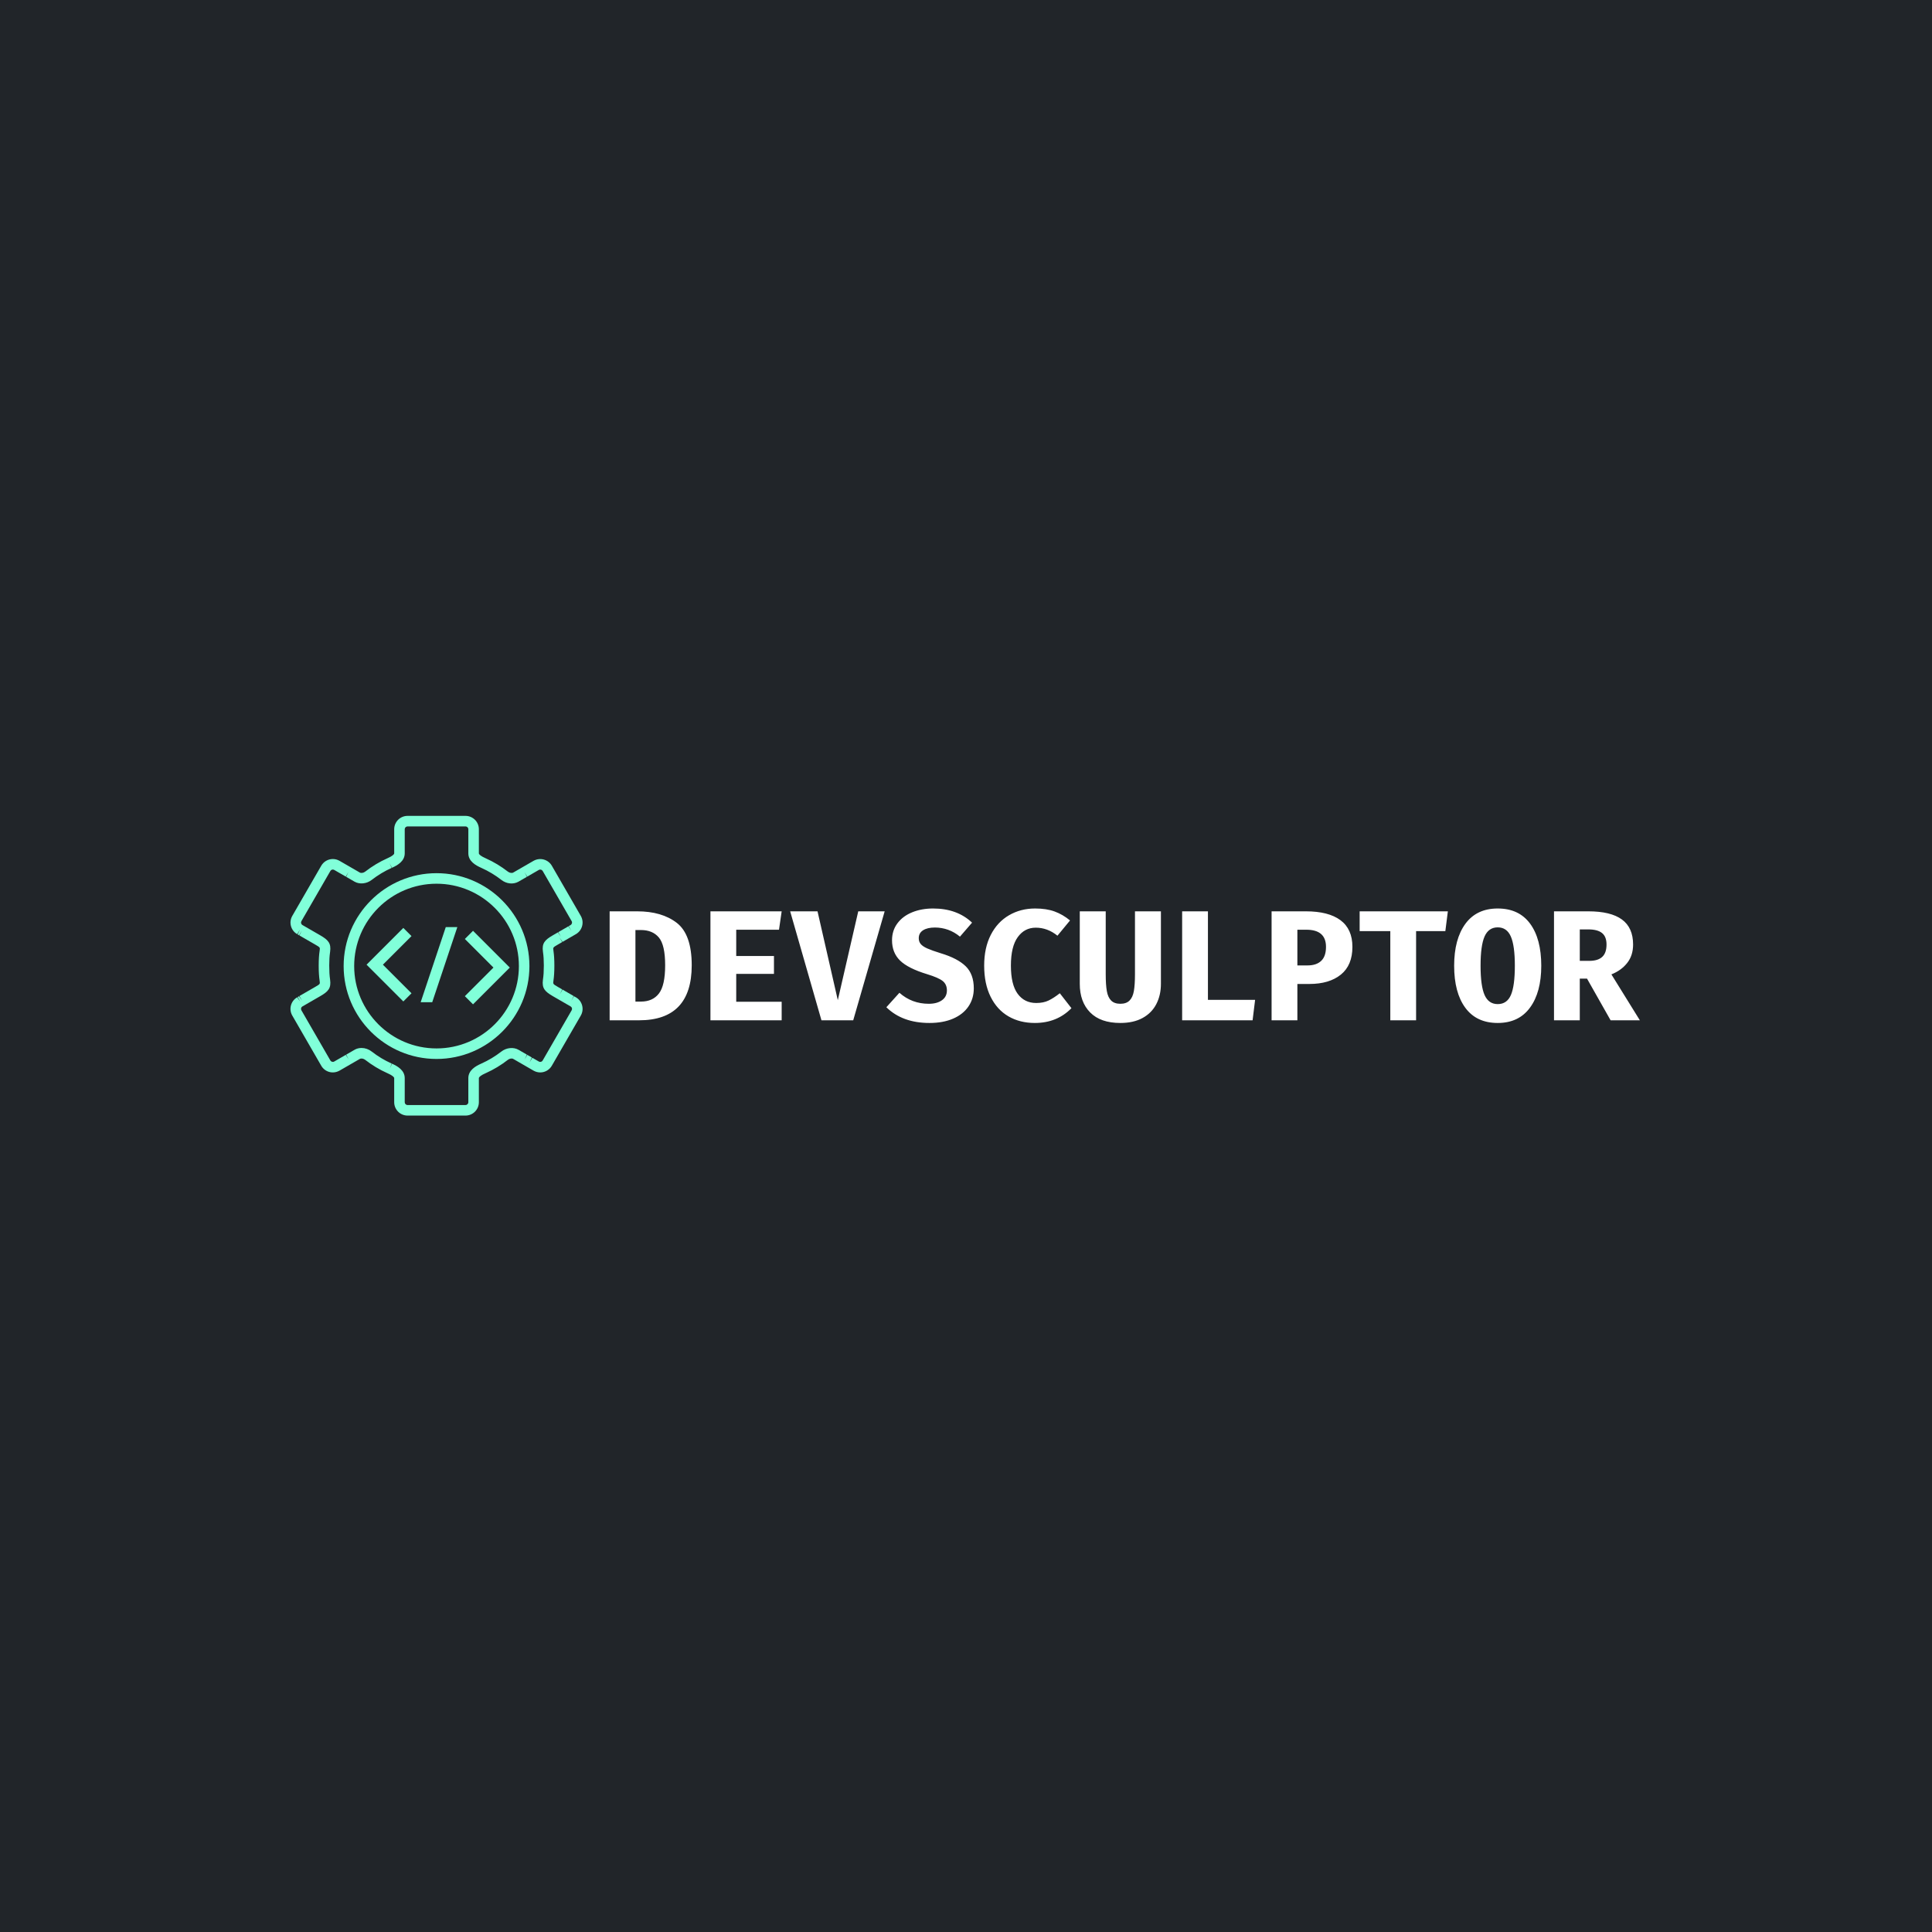 <svg xmlns="http://www.w3.org/2000/svg" version="1.1" xmlns:xlink="http://www.w3.org/1999/xlink" xmlns:svgjs="http://svgjs.dev/svgjs" width="1000" height="1000" viewBox="0 0 1000 1000"><rect width="1000" height="1000" fill="#212529"></rect><g transform="matrix(0.7,0,0,0.7,149.576,422.161)"><svg viewBox="0 0 396 88" data-background-color="#212529" preserveAspectRatio="xMidYMid meet" height="222" width="1000" xmlns="http://www.w3.org/2000/svg" xmlns:xlink="http://www.w3.org/1999/xlink"><g id="tight-bounds" transform="matrix(1,0,0,1,0.24,0.079)"><svg viewBox="0 0 395.52 87.842" height="87.842" width="395.52"><g><svg viewBox="0 0 518.038 115.052" height="87.842" width="395.52"><g transform="matrix(1,0,0,1,122.518,35.553)"><svg viewBox="0 0 395.52 43.947" height="43.947" width="395.52"><g id="textblocktransform"><svg viewBox="0 0 395.52 43.947" height="43.947" width="395.52" id="textblock"><g><svg viewBox="0 0 395.52 43.947" height="43.947" width="395.52"><g transform="matrix(1,0,0,1,0,0)"><svg width="395.52" viewBox="2.6 -35.55 327.58 36.4" height="43.947" data-palette-color="#ffffff"><path d="M28.7-17.5Q28.7 0 11.95 0L11.95 0 2.6 0 2.6-34.65 11.35-34.65Q19.2-34.65 23.95-30.98 28.7-27.3 28.7-17.5L28.7-17.5ZM20.25-17.5Q20.25-23.95 18.25-26.33 16.25-28.7 12.55-28.7L12.55-28.7 10.8-28.7 10.8-5.95 12.55-5.95Q16.3-5.95 18.28-8.53 20.25-11.1 20.25-17.5L20.25-17.5ZM42.85-28.8L42.85-20.45 54.85-20.45 54.85-14.75 42.85-14.75 42.85-5.9 57.3-5.9 57.3 0 34.65 0 34.65-34.65 57.3-34.65 56.45-28.8 42.85-28.8ZM75.15-6.4L81.65-34.65 90.05-34.65 80.05 0 69.95 0 60-34.65 68.7-34.65 75.15-6.4ZM118.39-10.15Q118.39-6.9 116.69-4.4 114.99-1.9 111.82-0.53 108.64 0.85 104.29 0.85L104.29 0.85Q95.69 0.85 90.59-4.15L90.59-4.15 94.74-8.75Q98.69-5.25 104.09-5.25L104.09-5.25Q106.69-5.25 108.27-6.38 109.84-7.5 109.84-9.5L109.84-9.5Q109.84-11.4 108.52-12.48 107.19-13.55 103.59-14.65L103.59-14.65Q97.49-16.5 94.94-19 92.39-21.5 92.39-25.45L92.39-25.45Q92.39-28.55 94.12-30.85 95.84-33.15 98.82-34.35 101.79-35.55 105.44-35.55L105.44-35.55Q113.09-35.55 117.84-31.05L117.84-31.05 113.99-26.6Q112.24-28.05 110.22-28.78 108.19-29.5 106.04-29.5L106.04-29.5Q103.64-29.5 102.27-28.63 100.89-27.75 100.89-26.1L100.89-26.1Q100.89-25 101.52-24.25 102.14-23.5 103.59-22.85 105.04-22.2 107.94-21.3L107.94-21.3Q113.24-19.7 115.82-17.18 118.39-14.65 118.39-10.15L118.39-10.15ZM137.89-35.55Q141.49-35.55 144.09-34.6 146.69-33.65 148.99-31.75L148.99-31.75 144.99-26.9Q141.84-29.45 138.09-29.45L138.09-29.45Q134.54-29.45 132.37-26.45 130.19-23.45 130.19-17.4L130.19-17.4Q130.19-11.35 132.34-8.43 134.49-5.5 138.24-5.5L138.24-5.5Q140.54-5.5 142.19-6.3 143.84-7.1 145.74-8.6L145.74-8.6 149.44-3.85Q144.84 0.85 137.79 0.85L137.79 0.85Q133.04 0.85 129.42-1.25 125.79-3.35 123.74-7.48 121.69-11.6 121.69-17.4L121.69-17.4Q121.69-23.05 123.79-27.15 125.89-31.25 129.59-33.4 133.29-35.55 137.89-35.55L137.89-35.55ZM177.89-34.65L177.89-11.6Q177.89-8 176.44-5.18 174.99-2.35 172.09-0.75 169.19 0.85 164.99 0.85L164.99 0.85Q158.69 0.85 155.39-2.5 152.09-5.85 152.09-11.6L152.09-11.6 152.09-34.65 160.34-34.65 160.34-14.65Q160.34-11.3 160.69-9.3 161.04-7.3 162.06-6.28 163.09-5.25 164.99-5.25L164.99-5.25Q166.89-5.25 167.91-6.28 168.94-7.3 169.29-9.3 169.64-11.3 169.64-14.65L169.64-14.65 169.64-34.65 177.89-34.65ZM184.64 0L184.64-34.65 192.84-34.65 192.84-6.5 207.84-6.5 207.04 0 184.64 0ZM238.78-23.35Q238.78-17.5 235.11-14.53 231.43-11.55 225.08-11.55L225.08-11.55 221.28-11.55 221.28 0 213.08 0 213.08-34.65 223.98-34.65Q231.18-34.65 234.98-31.83 238.78-29 238.78-23.35L238.78-23.35ZM230.38-23.35Q230.38-28.8 224.13-28.8L224.13-28.8 221.28-28.8 221.28-17.45 224.53-17.45Q227.33-17.45 228.86-18.9 230.38-20.35 230.38-23.35L230.38-23.35ZM259.03-28.35L259.03 0 250.83 0 250.83-28.35 241.08-28.35 241.08-34.65 269.13-34.65 268.33-28.35 259.03-28.35ZM298.83-17.35Q298.83-8.9 295.25-4.03 291.68 0.85 284.98 0.85L284.98 0.85Q278.23 0.85 274.68-3.98 271.13-8.8 271.13-17.35L271.13-17.35Q271.13-25.8 274.7-30.68 278.28-35.55 284.98-35.55L284.98-35.55Q291.73-35.55 295.28-30.73 298.83-25.9 298.83-17.35L298.83-17.35ZM290.43-17.35Q290.43-23.75 289.15-26.65 287.88-29.55 284.98-29.55L284.98-29.55Q282.08-29.55 280.8-26.65 279.53-23.75 279.53-17.35L279.53-17.35Q279.53-10.95 280.8-8.05 282.08-5.15 284.98-5.15L284.98-5.15Q287.93-5.15 289.18-8.05 290.43-10.95 290.43-17.35L290.43-17.35ZM328.03-24.1Q328.03-20.6 326.15-18.23 324.28-15.85 321.13-14.6L321.13-14.6 330.18 0 320.88 0 313.38-13.25 311.08-13.25 311.08 0 302.88 0 302.88-34.65 313.78-34.65Q320.93-34.65 324.48-32.05 328.03-29.45 328.03-24.1L328.03-24.1ZM319.58-24.1Q319.58-26.6 318.15-27.75 316.73-28.9 313.78-28.9L313.78-28.9 311.08-28.9 311.08-18.9 314.13-18.9Q316.83-18.9 318.2-20.15 319.58-21.4 319.58-24.1L319.58-24.1Z" opacity="1" transform="matrix(1,0,0,1,0,0)" fill="#ffffff" class="wordmark-text-0" data-fill-palette-color="primary" id="text-0"></path></svg></g></svg></g></svg></g></svg></g><g><svg viewBox="0 0 112.143 115.052" height="115.052" width="112.143"><g><svg xmlns="http://www.w3.org/2000/svg" xmlns:xlink="http://www.w3.org/1999/xlink" version="1.1" x="0" y="0" viewBox="5.638 5.999 87.725 90.001" enable-background="new 0 0 100 100" xml:space="preserve" height="115.052" width="112.143" class="icon-icon-0" data-fill-palette-color="accent" id="icon-0"><g fill="#81ffd9" data-fill-palette-color="accent"><path d="M58.203 96H40.796c-2.211 0-4.011-1.8-4.011-4.011v-7.236c0-0.358-0.744-0.91-1.94-1.438l-0.194-0.09c-2.285-1.021-4.509-2.359-6.563-3.955-0.524-0.407-1.227-0.518-1.633-0.281l-6.016 3.473c-2.092 1.207-4.493 0.42-5.558-1.424L6.177 65.962c-0.536-0.928-0.678-2.008-0.401-3.043 0.278-1.036 0.941-1.901 1.87-2.437l0.938 1.286L7.787 60.4l0.414-0.238 0.912 1.301L8.32 60.094l4.765-2.75c1.446-0.84 1.446-0.84 1.32-1.739-0.201-1.366-0.29-2.776-0.29-4.503v-0.203c0-1.726 0.089-3.136 0.281-4.435l0.013-0.094c0.122-0.874 0.122-0.874-1.377-1.743l-4.709-2.719 0.696-1.425-0.79 1.371-0.44-0.254 0.699-1.423-0.843 1.34c-1.914-1.105-2.573-3.563-1.467-5.478l8.704-15.076c0.714-1.238 2.046-2.006 3.476-2.006 0.701 0 1.394 0.186 2.003 0.537l6.111 3.528c0.409 0.223 1.1 0.11 1.617-0.292 2.052-1.594 4.277-2.933 6.612-3.979l0.145-0.066c1.196-0.528 1.94-1.079 1.94-1.438v-7.236c0-2.212 1.8-4.012 4.011-4.012h17.407c2.212 0 4.011 1.8 4.011 4.012v7.236c0 0.358 0.745 0.909 1.942 1.438l0.171 0.079c2.323 1.042 4.538 2.376 6.586 3.966 0.516 0.401 1.205 0.513 1.616 0.292l6.083-3.512c2.022-1.147 4.446-0.383 5.508 1.451l8.703 15.077c1.104 1.916 0.446 4.373-1.469 5.479l-4.01 2.316-0.901-1.308 0.794 1.369-1.223 0.707c-1.544 0.895-1.544 0.895-1.418 1.795l0.016 0.116c0.188 1.314 0.272 2.698 0.272 4.387L84.884 51l0.001 0.102c0 1.72-0.088 3.123-0.277 4.413l-0.001 0.016c-0.136 0.975-0.136 0.975 1.362 1.844l1.269 0.732-0.692 1.426 0.794-1.368 3.341 1.929-0.698 1.425 0.79-1.372 0.605 0.351c0.905 0.521 1.569 1.387 1.846 2.423 0.278 1.035 0.136 2.115-0.399 3.043L84.12 81.037c-0.715 1.238-2.048 2.006-3.478 2.006-0.701 0-1.394-0.186-2.003-0.537l-6.084-3.513c-0.436-0.252-1.119-0.13-1.642 0.275-2.041 1.585-4.247 2.915-6.558 3.954l-0.227 0.103c-1.171 0.518-1.916 1.069-1.916 1.428v7.236C62.214 94.2 60.415 96 58.203 96zM36.123 80.419c1.643 0.727 3.827 1.965 3.827 4.334v7.236c0 0.466 0.379 0.847 0.846 0.847h17.407c0.467 0 0.848-0.381 0.848-0.847v-7.236c0-2.369 2.185-3.607 3.827-4.334l0.129-0.06c2.102-0.939 4.107-2.147 5.965-3.589 1.52-1.182 3.647-1.392 5.153-0.525l2.512 1.449-0.679 1.437 0.785-1.373 1.374 0.793-0.645 1.454 0.791-1.37 1.941 1.121c0.173 0.092 0.303 0.123 0.438 0.123 0.304 0 0.586-0.163 0.736-0.425l8.703-15.074c0.113-0.196 0.144-0.424 0.084-0.643-0.058-0.218-0.197-0.4-0.394-0.514l-5.343-3.085c-2.381-1.38-3.312-2.363-2.978-4.897l0.016-0.122c0.174-1.184 0.253-2.446 0.253-4.018L81.72 51l0.001-0.102c0-1.571-0.079-2.834-0.247-3.974l-0.018-0.145c-0.353-2.541 0.576-3.529 2.926-4.891l1.577-0.911 0.891 1.312-0.792-1.369 3.04-1.755 0.884 1.316-0.789-1.371 0.523-0.303c0.46-0.266 0.6-0.785 0.366-1.19l-8.703-15.075c-0.227-0.393-0.754-0.542-1.157-0.31l-3.479 2.008-0.84-1.342 0.75 1.394-2.604 1.5v0c-1.617 0.865-3.599 0.585-5.077-0.565-1.854-1.439-3.859-2.646-5.96-3.586l-0.085-0.041c-1.696-0.75-3.876-1.988-3.876-4.354v-7.236c0-0.467-0.381-0.847-0.848-0.847H40.796c-0.467 0-0.846 0.379-0.846 0.847v7.236c0 2.369-2.184 3.607-3.827 4.333l-0.75-1.397 0.655 1.44c-2.139 0.958-4.146 2.166-5.999 3.605-1.52 1.182-3.648 1.392-5.153 0.526l-2.513-1.451 0.679-1.436-0.785 1.374-3.413-1.971c-0.197-0.114-0.338-0.152-0.487-0.152-0.303 0-0.584 0.163-0.735 0.424L8.917 37.62c-0.113 0.196-0.143 0.425-0.084 0.643s0.199 0.4 0.394 0.514l5.34 3.083c2.408 1.396 3.334 2.386 2.971 4.977l-0.014 0.099c-0.167 1.133-0.245 2.396-0.245 3.964l0.001 0.125c-0.001 1.646 0.077 2.909 0.245 4.052l0.014 0.107c0.362 2.573-0.565 3.562-2.921 4.929L9.285 63.19c-0.253 0.146-0.393 0.329-0.452 0.547-0.059 0.219-0.029 0.446 0.084 0.642l8.705 15.076c0.228 0.396 0.756 0.541 1.157 0.311l3.479-2.009 0.841 1.341-0.73-1.405 2.578-1.485c0.553-0.32 1.282-0.511 2.039-0.511 1.072 0 2.153 0.382 3.044 1.074 1.844 1.434 3.839 2.636 5.931 3.574l0.087 0.041-0.129 0.271-0.434 1.211L36.123 80.419z" fill="#81ffd9" data-fill-palette-color="accent"></path></g><g fill="#81ffd9" data-fill-palette-color="accent"><path d="M49.5 78.996c-15.382 0-27.896-12.513-27.896-27.895 0-15.382 12.514-27.896 27.896-27.896s27.896 12.514 27.896 27.896C77.396 66.483 64.882 78.996 49.5 78.996zM49.5 26.37c-13.637 0-24.731 11.095-24.731 24.732 0 13.637 11.094 24.731 24.731 24.731 13.638 0 24.732-11.095 24.732-24.731C74.232 37.464 63.138 26.37 49.5 26.37z" fill="#81ffd9" data-fill-palette-color="accent"></path></g><path fill-rule="evenodd" clip-rule="evenodd" d="M60.46 62.594l-2.454-2.454 8.588-8.587-8.588-8.589 2.454-2.454 11.042 11.043L60.46 62.594zM44.735 61.963l7.537-22.557h3.471l-7.537 22.557H44.735zM39.529 61.726L28.487 50.685l11.042-11.042 2.454 2.454-8.588 8.588 8.588 8.588L39.529 61.726z" fill="#81ffd9" data-fill-palette-color="accent"></path></svg></g></svg></g></svg></g><defs></defs></svg><rect width="395.52" height="87.842" fill="none" stroke="none" visibility="hidden"></rect></g></svg></g></svg>